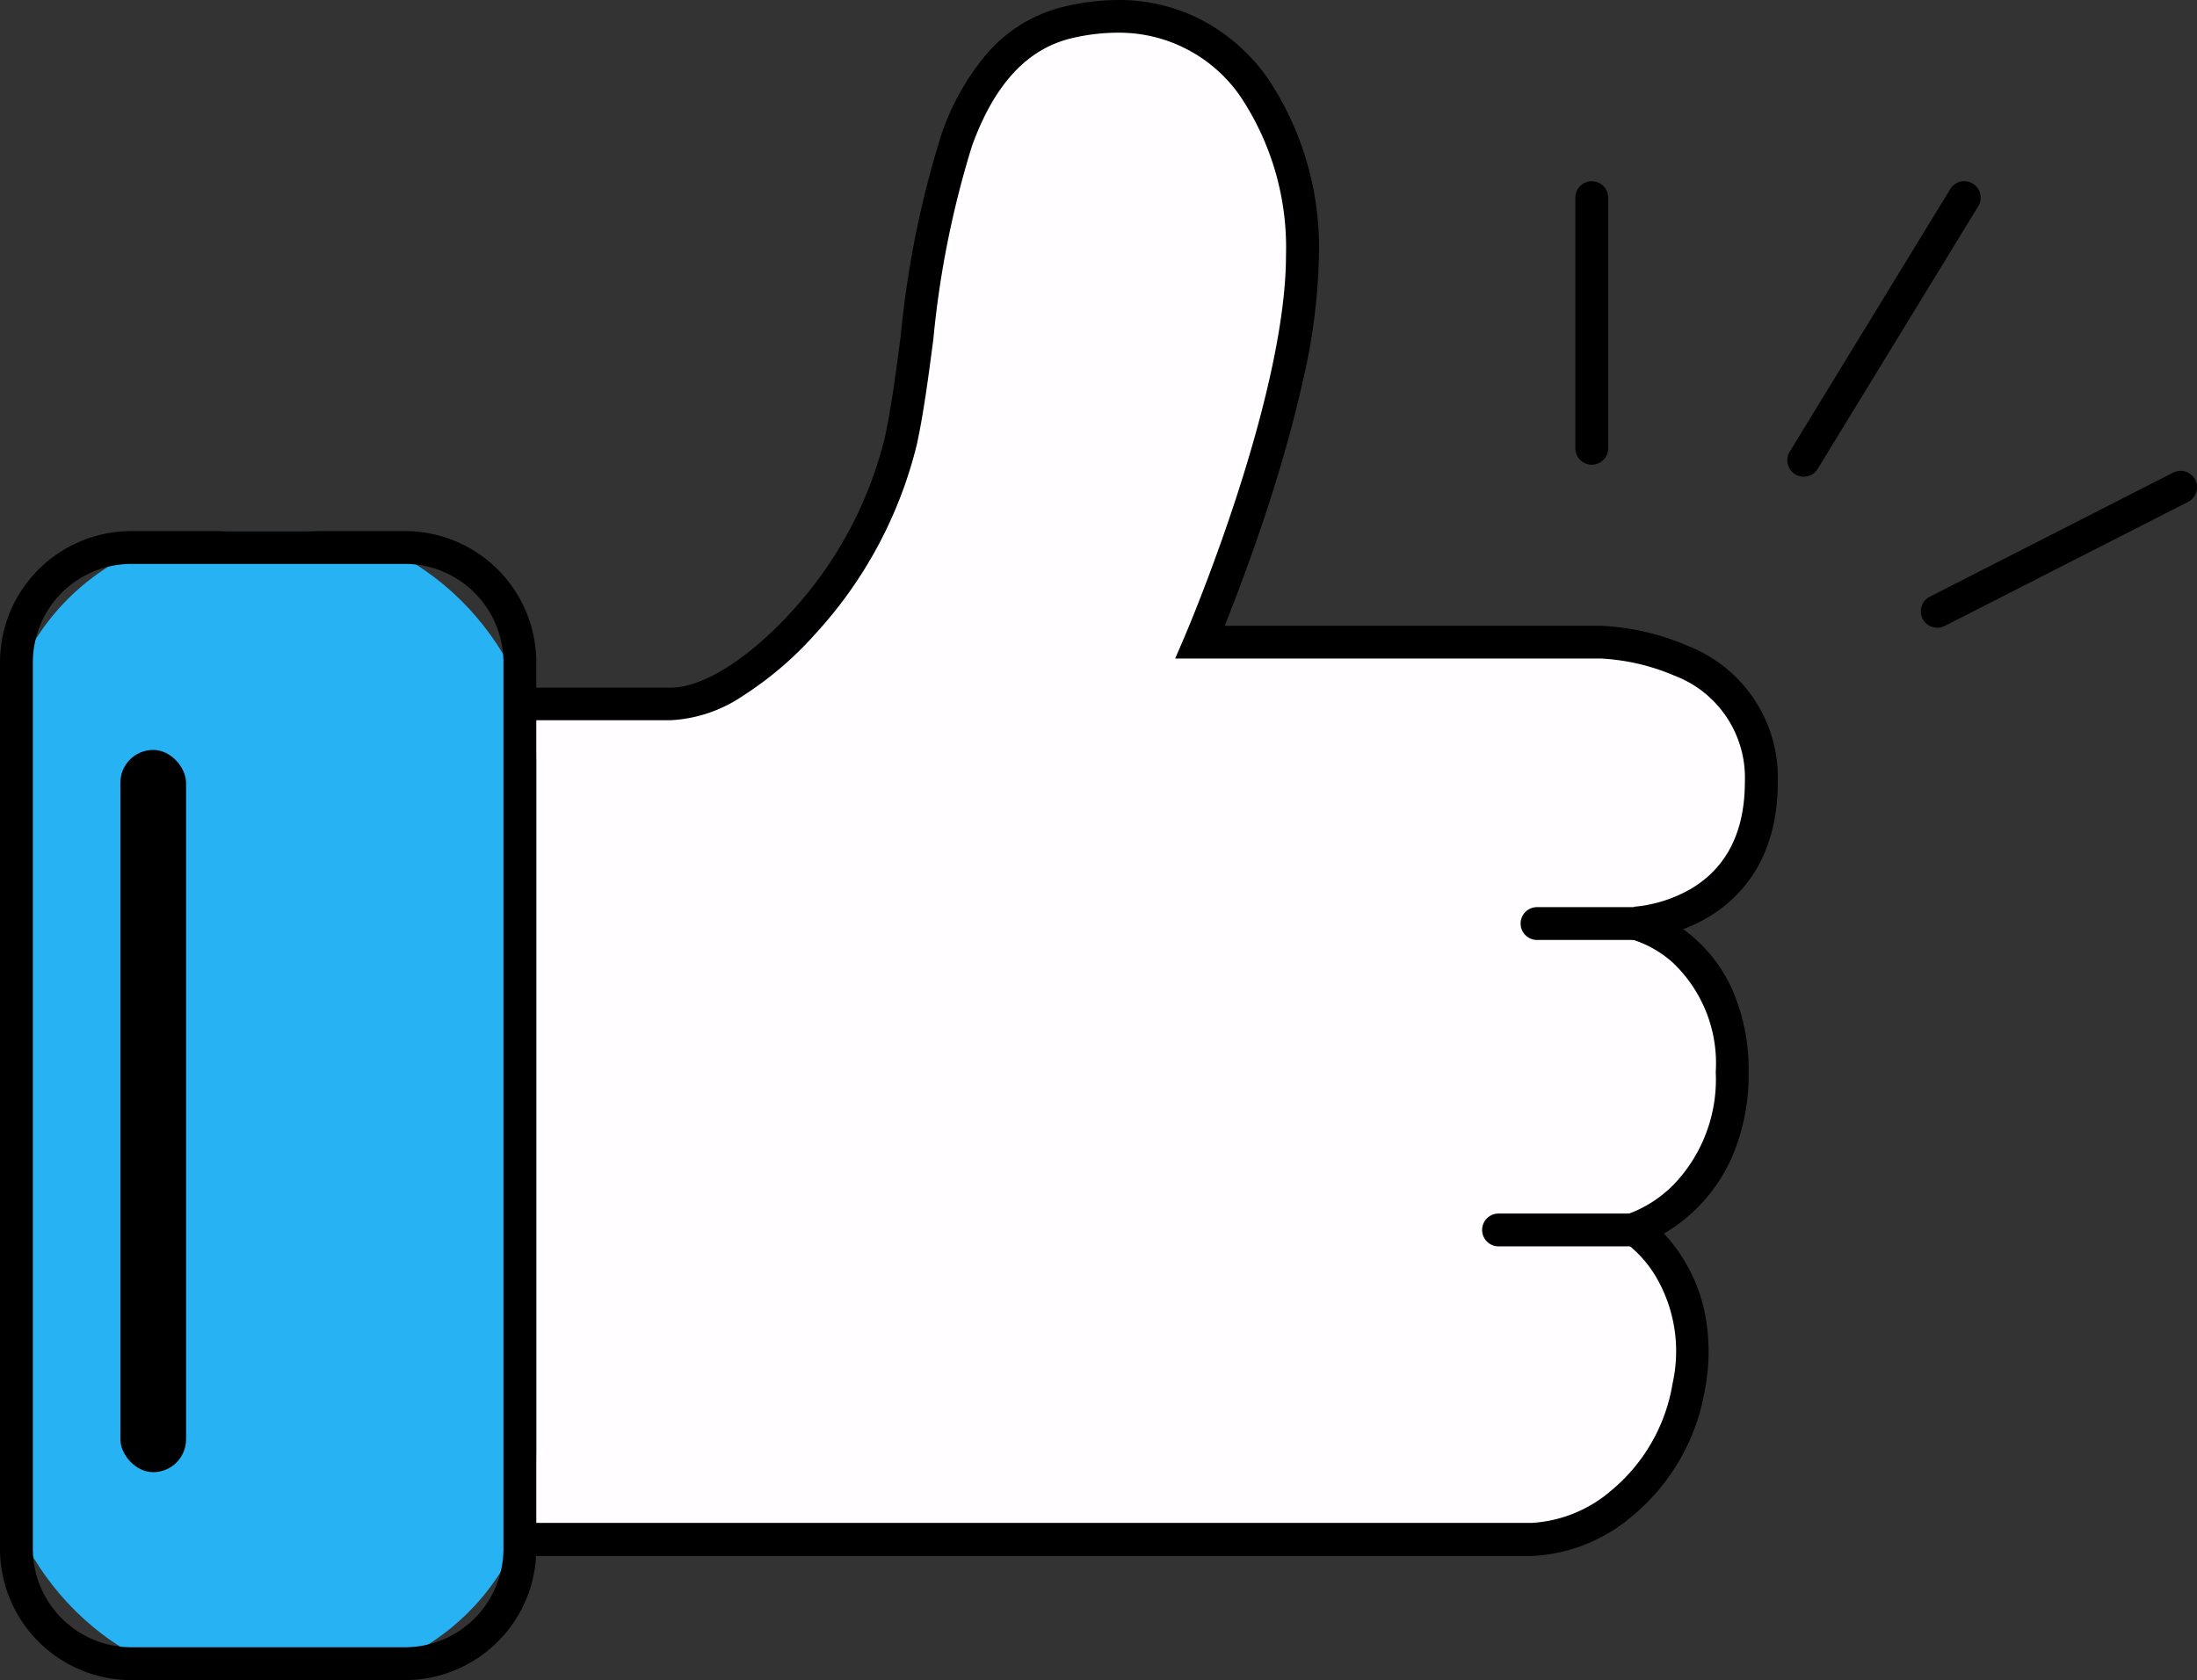 <svg xmlns="http://www.w3.org/2000/svg" width="113.752" height="87.004" viewBox="0 0 113.752 87.004"><rect x="0" y="0" width="113.752" height="87.004" fill="#333333" stroke="none"/><g transform="translate(11664 17223.529)"><path d="M-11405.65-17186.426h12.439c3.914,0,10.369-6.629,11.9-13.6s1.1-19.947,8.7-21.705,12.1,4.439,12.1,12.1-5.3,20-5.3,20h20.769s8.285.174,8.285,7.248a6.887,6.887,0,0,1-6.557,7.316s5.049,1.145,5.049,7.711-5.049,8.127-5.049,8.127,3.836,2.527,2.8,8.131-5.542,7.934-8.1,7.934h-57.037Z" transform="translate(-236.051 -0.65)" fill="#fffdff"/><path d="M-11370.746-17223.529a9.308,9.308,0,0,1,4.458,1.084,9.8,9.8,0,0,1,3.3,2.926,15.794,15.794,0,0,1,2.679,9.238,31.066,31.066,0,0,1-.849,6.543c-.445,2-1.065,4.223-1.843,6.6-.835,2.551-1.679,4.742-2.189,6.016h19.52a12.79,12.79,0,0,1,4.472,1.045,7.317,7.317,0,0,1,4.645,7.055c0,4.059-2.014,6.072-3.7,7.047a8.674,8.674,0,0,1-1.2.564c.19.135.384.289.577.457a7.811,7.811,0,0,1,1.948,2.627,10.343,10.343,0,0,1,.866,4.33,10.771,10.771,0,0,1-.862,4.385,8.613,8.613,0,0,1-1.924,2.754,8.537,8.537,0,0,1-1.6,1.209,8.412,8.412,0,0,1,.993,1.295,8.608,8.608,0,0,1,1.123,2.809,10.255,10.255,0,0,1,.008,3.963,10.806,10.806,0,0,1-3.777,6.574,8.635,8.635,0,0,1-5.163,2.055h-57.887v-44.967h13.289c1.646,0,4.027-1.5,6.214-3.9a20.591,20.591,0,0,0,4.856-9.027c.335-1.527.578-3.377.834-5.332a50.757,50.757,0,0,1,2.1-10.381,12.857,12.857,0,0,1,2.376-4.213,7.6,7.6,0,0,1,4.032-2.424A11.989,11.989,0,0,1-11370.746-17223.529Zm25.042,34.1h-22.048l.509-1.184c.013-.031,1.329-3.109,2.627-7.074,1.7-5.2,2.6-9.555,2.6-12.6a14.1,14.1,0,0,0-2.354-8.238,7.63,7.63,0,0,0-6.378-3.311,10.436,10.436,0,0,0-2.325.277c-2.323.539-4.022,2.359-5.193,5.566a49.483,49.483,0,0,0-2.007,10.018c-.261,1.994-.509,3.877-.859,5.477a22.312,22.312,0,0,1-5.257,9.8,18.019,18.019,0,0,1-3.731,3.193,7.31,7.31,0,0,1-3.742,1.271h-11.589v41.566h56.187a6.92,6.92,0,0,0,4.09-1.676,9.114,9.114,0,0,0,3.178-5.562,7.628,7.628,0,0,0-.86-5.5,6.182,6.182,0,0,0-1.577-1.771l-1.554-1,1.77-.52a6.409,6.409,0,0,0,2.244-1.457,7.868,7.868,0,0,0,2.208-5.859,7.178,7.178,0,0,0-2.235-5.678,5.672,5.672,0,0,0-2.152-1.205l.157-1.678a7.121,7.121,0,0,0,2.938-.924c1.857-1.094,2.8-2.959,2.8-5.541a5.65,5.65,0,0,0-3.641-5.5A11.176,11.176,0,0,0-11345.7-17189.428Z" transform="translate(-235.401)"/><rect width="27.768" height="59.502" rx="12" transform="translate(-11664 -17196.027)" fill="#27b2f3"/><path d="M6.8,1.7A5.106,5.106,0,0,0,1.7,6.8V52.7a5.106,5.106,0,0,0,5.1,5.1H20.967a5.106,5.106,0,0,0,5.1-5.1V6.8a5.106,5.106,0,0,0-5.1-5.1H6.8M6.8,0H20.967a6.8,6.8,0,0,1,6.8,6.8V52.7a6.8,6.8,0,0,1-6.8,6.8H6.8A6.8,6.8,0,0,1,0,52.7V6.8A6.8,6.8,0,0,1,6.8,0Z" transform="translate(-11664 -17196.027)"/><rect width="3.4" height="37.401" rx="1.7" transform="translate(-11657.767 -17184.695)"/><path d="M-11518.551-17138.934h-5.666a.85.85,0,0,1-.851-.85.851.851,0,0,1,.851-.85h5.666a.85.85,0,0,1,.851.85A.849.849,0,0,1-11518.551-17138.934Z" transform="translate(-60.201 -35.92)"/><path d="M-11516.559-17138.934h-7.658a.849.849,0,0,1-.851-.85.85.85,0,0,1,.851-.85h7.658a.85.85,0,0,1,.85.85A.849.849,0,0,1-11516.559-17138.934Z" transform="translate(-62.193 -20.053)"/><g transform="translate(-11582.435 -17214.145)"><path d="M-11303.115-17192.289a.851.851,0,0,1-.851-.852v-12.977a.85.85,0,0,1,.851-.85.85.85,0,0,1,.85.85v12.977A.851.851,0,0,1-11303.115-17192.289Z" transform="translate(11303.966 17206.969)"/><path d="M-11283.752-17191.668a.851.851,0,0,1-.442-.125.85.85,0,0,1-.282-1.168l8.312-13.6a.848.848,0,0,1,1.169-.283.85.85,0,0,1,.282,1.168l-8.312,13.6A.85.85,0,0,1-11283.752-17191.668Z" transform="translate(11295.575 17206.969)"/><path d="M-11271.55-17172.379a.849.849,0,0,1-.757-.461.85.85,0,0,1,.371-1.145l12.6-6.424a.85.85,0,0,1,1.144.371.848.848,0,0,1-.37,1.143l-12.6,6.426A.875.875,0,0,1-11271.55-17172.379Z" transform="translate(11290.288 17195.5)"/></g></g></svg>
